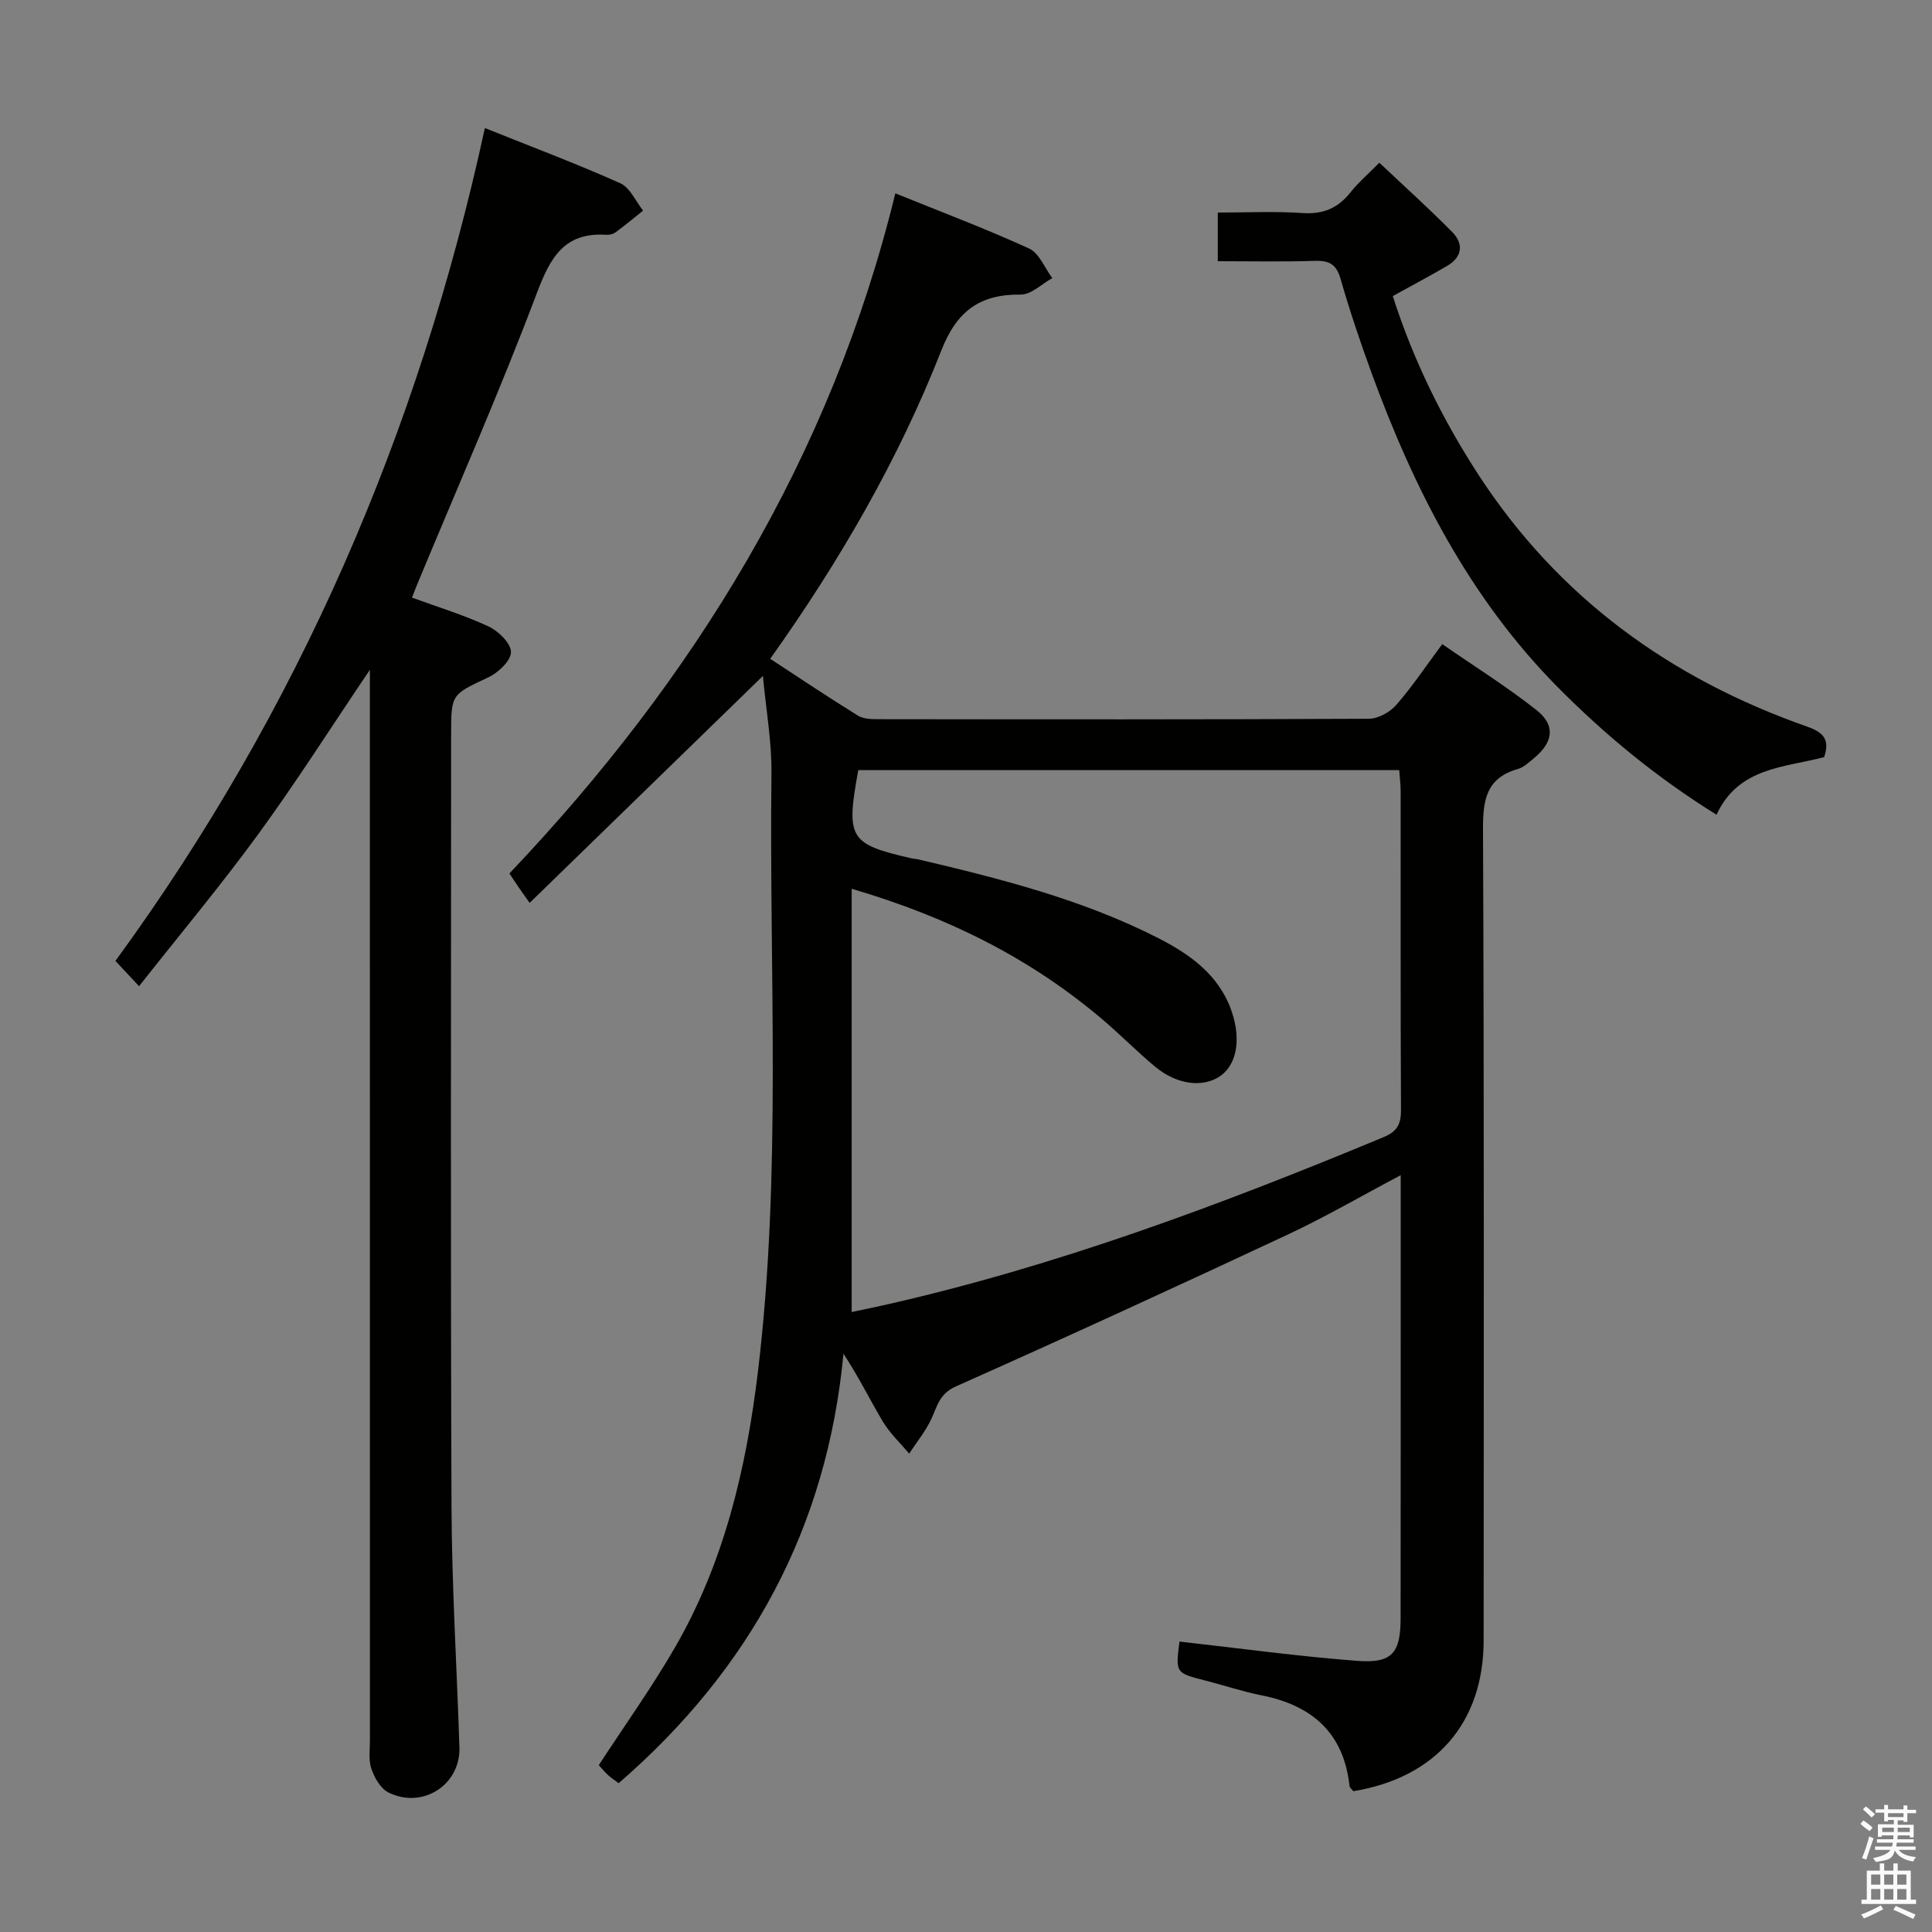 <svg enable-background="new 0 0 400 400" viewBox="0 0 400 400" xmlns="http://www.w3.org/2000/svg"><rect x="0" y="0" width="400" height="400" fill="#808080" stroke="none"/><path d="m385.2 377.6.6-.7c.6.4 1.3.9 1.9 1.5l-.6.7c-.8-.5-1.4-1-1.9-1.5zm.3 7.1c.6-1.4 1.1-2.9 1.5-4.5.3.1.6.3.9.4-.5 1.4-1 2.9-1.5 4.4zm.2-10.1.6-.6c.7.5 1.3 1.1 1.9 1.6l-.7.7c-.6-.6-1.2-1.2-1.8-1.7zm8.4-.8h.8v.9h1.8v.7h-1.8v1.8h-.8v-.3h-1.2v.9h3.3v2.6h-.8v-.4h-2.5c0 .3 0 .6-.1.8h3.4v.7h-3.5c0 .3-.1.6-.1.8h4v.7h-3.5c.7.9 1.9 1.3 3.6 1.5-.2.2-.4.5-.6.9-1.9-.3-3.2-1.1-3.8-2.3-.5 2.1-1.8 2-3.9 2.4-.2-.3-.4-.5-.6-.8 1.9-.4 3.1-.9 3.6-1.7h-3.2v-.7h3.5c.1-.2.1-.5.2-.8h-3.3v-.7h3.4c0-.2 0-.5 0-.8h-2.4v.3h-.8v-2.6h3.3v-.9h-1.2v.3h-.8v-1.8h-1.8v-.7h1.8v-.9h.8v.9h3.2zm-4.4 5.5h2.4c0-.3 0-.6 0-.9h-2.4zm1.2-3.1h3.2v-.8h-3.2zm4.4 2.2h-2.4v.9h2.5v-.9z" fill="#fafafb"/><path d="m389.2 385.8h.9v1.5h1.9v-1.5h.9v1.5h2.7v6h1.1v.9h-11.3v-.9h1.1v-6h2.7zm.2 8.7.5.8c-1.2.6-2.5 1.3-4 1.9-.2-.3-.3-.6-.6-.8 1.6-.6 3-1.3 4.1-1.9zm-2-4.3h1.9v-2.1h-1.9zm0 3.1h1.9v-2.2h-1.9zm2.7-3.1h1.9v-2.1h-1.9zm0 3.1h1.9v-2.2h-1.9zm2.4 1.3c1.4.6 2.7 1.2 4.1 1.8l-.5.9c-1.5-.7-2.8-1.4-4.1-1.9zm2.2-6.5h-1.9v2.1h1.9zm-1.9 5.2h1.9v-2.2h-1.9z" fill="#fafafb"/><g fill="#010100"><path d="m244.2 339.87c12.52 1.4 24.68 3.08 36.9 4 7.11.53 8.87-1.65 8.88-8.78.04-30.31.02-60.62.02-91.78-8.13 4.3-15.55 8.63-23.31 12.26-22.84 10.69-45.76 21.22-68.8 31.48-3.39 1.51-3.82 4.02-5.04 6.67-1.19 2.58-3.05 4.84-4.62 7.24-1.83-2.19-3.97-4.19-5.42-6.6-2.7-4.51-5-9.26-8.18-14.09-3.39 36.03-19.28 65.3-46.54 88.92-.63-.47-1.42-.98-2.11-1.6-.73-.66-1.37-1.44-2.01-2.13 5.3-8.14 10.9-15.96 15.7-24.24 10.26-17.69 14.84-37.19 17.26-57.29 4.94-41.16 2.3-82.49 2.79-123.75.08-6.71-1.15-13.44-1.77-20.23-16.11 15.67-31.9 31.04-48.29 46.98-1.22-1.72-1.79-2.51-2.35-3.32-.55-.81-1.08-1.63-1.84-2.77 38.27-40.3 66.57-86.21 79.9-140.81 9.32 3.78 18.65 7.29 27.69 11.42 2.1.96 3.23 4.03 4.81 6.13-2.18 1.2-4.37 3.43-6.54 3.41-8.51-.1-13.25 3.44-16.44 11.57-8.89 22.66-21.06 43.65-35.43 63.84 6.25 4.08 12.14 8.04 18.18 11.77 1.15.71 2.86.73 4.31.73 33.82.04 67.65.08 101.47-.09 1.92-.01 4.34-1.35 5.65-2.85 3.27-3.73 6.04-7.9 9.53-12.6 6.63 4.59 13.35 8.78 19.53 13.67 3.99 3.16 3.45 6.66-.56 9.96-1.02.84-2.08 1.87-3.3 2.22-6.54 1.86-7.26 6.37-7.23 12.49.24 55.98.16 111.97.13 167.95-.01 16.99-9.89 28.39-26.97 31.2-.26-.34-.76-.7-.8-1.11-1.21-11.02-7.8-16.69-18.27-18.75-3.89-.77-7.68-2.06-11.53-3.04-6.23-1.59-6.23-1.56-5.4-8.08zm-67.87-155.86v87.63c2.03-.43 4.29-.89 6.53-1.39 35.75-8.04 69.91-20.81 103.65-34.84 2.78-1.16 3.56-2.7 3.55-5.58-.11-21.99-.05-43.97-.07-65.96 0-1.44-.19-2.88-.3-4.43-37.58 0-74.81 0-111.99 0-2.59 14.16-1.88 15.31 10.97 18.26.49.11.99.12 1.48.23 16.98 4 33.88 8.27 49.53 16.23 6.76 3.44 12.86 7.77 15.41 15.49 1.9 5.78.89 10.92-2.58 13.22-3.55 2.36-8.89 1.69-13.34-2.01-3.71-3.08-7.1-6.54-10.77-9.67-14.89-12.68-31.94-21.27-52.07-27.18z"/><path d="m100.39 26.51c9.66 3.88 18.97 7.38 28.04 11.43 2.01.9 3.17 3.73 4.72 5.67-1.91 1.52-3.79 3.08-5.76 4.53-.49.36-1.28.51-1.92.47-8.71-.53-11.56 4.76-14.35 12.15-7.67 20.32-16.44 40.22-24.77 60.29-.32.76-.6 1.54-1.05 2.68 5.39 1.97 10.79 3.61 15.85 5.97 2.05.95 4.62 3.47 4.64 5.29.02 1.77-2.61 4.27-4.65 5.23-7.65 3.61-7.74 3.42-7.74 11.79 0 53.31-.13 106.62.08 159.92.07 16.61 1.1 33.22 1.64 49.84.25 7.76-7.63 12.87-14.72 9.33-1.62-.81-2.87-3.04-3.51-4.89-.62-1.8-.3-3.95-.3-5.94-.01-71.47-.01-142.93-.01-214.4 0-1.94 0-3.88 0-7.2-8.22 12.18-15.31 23.35-23.09 34.01-7.72 10.58-16.14 20.65-24.7 31.5-1.94-2.07-3.17-3.39-4.89-5.23 37.81-51.82 62.75-109.27 76.49-172.44z"/><path d="m355.39 168.68c-12.27-7.61-23.01-16.45-32.85-26.38-18.3-18.48-29.79-41.04-38.6-65.15-2.33-6.39-4.51-12.85-6.38-19.38-.86-3-2.28-3.85-5.25-3.76-6.62.21-13.25.07-20.18.07 0-3.48 0-6.53 0-10.07 6 0 11.81-.3 17.57.1 4.25.29 7.3-1.01 9.89-4.27 1.64-2.07 3.69-3.82 5.99-6.15 5.08 4.8 10.22 9.42 15.07 14.33 2.45 2.48 2.1 5.19-1.05 7.04-3.57 2.09-7.23 4.02-11.24 6.24 4.21 13.17 10.23 25.44 17.75 37.01 16.52 25.39 39.69 42.17 68.01 52.12 3.33 1.17 4.8 2.6 3.55 6.32-8.15 2.18-17.73 2.04-22.28 11.93z"/></g></svg>